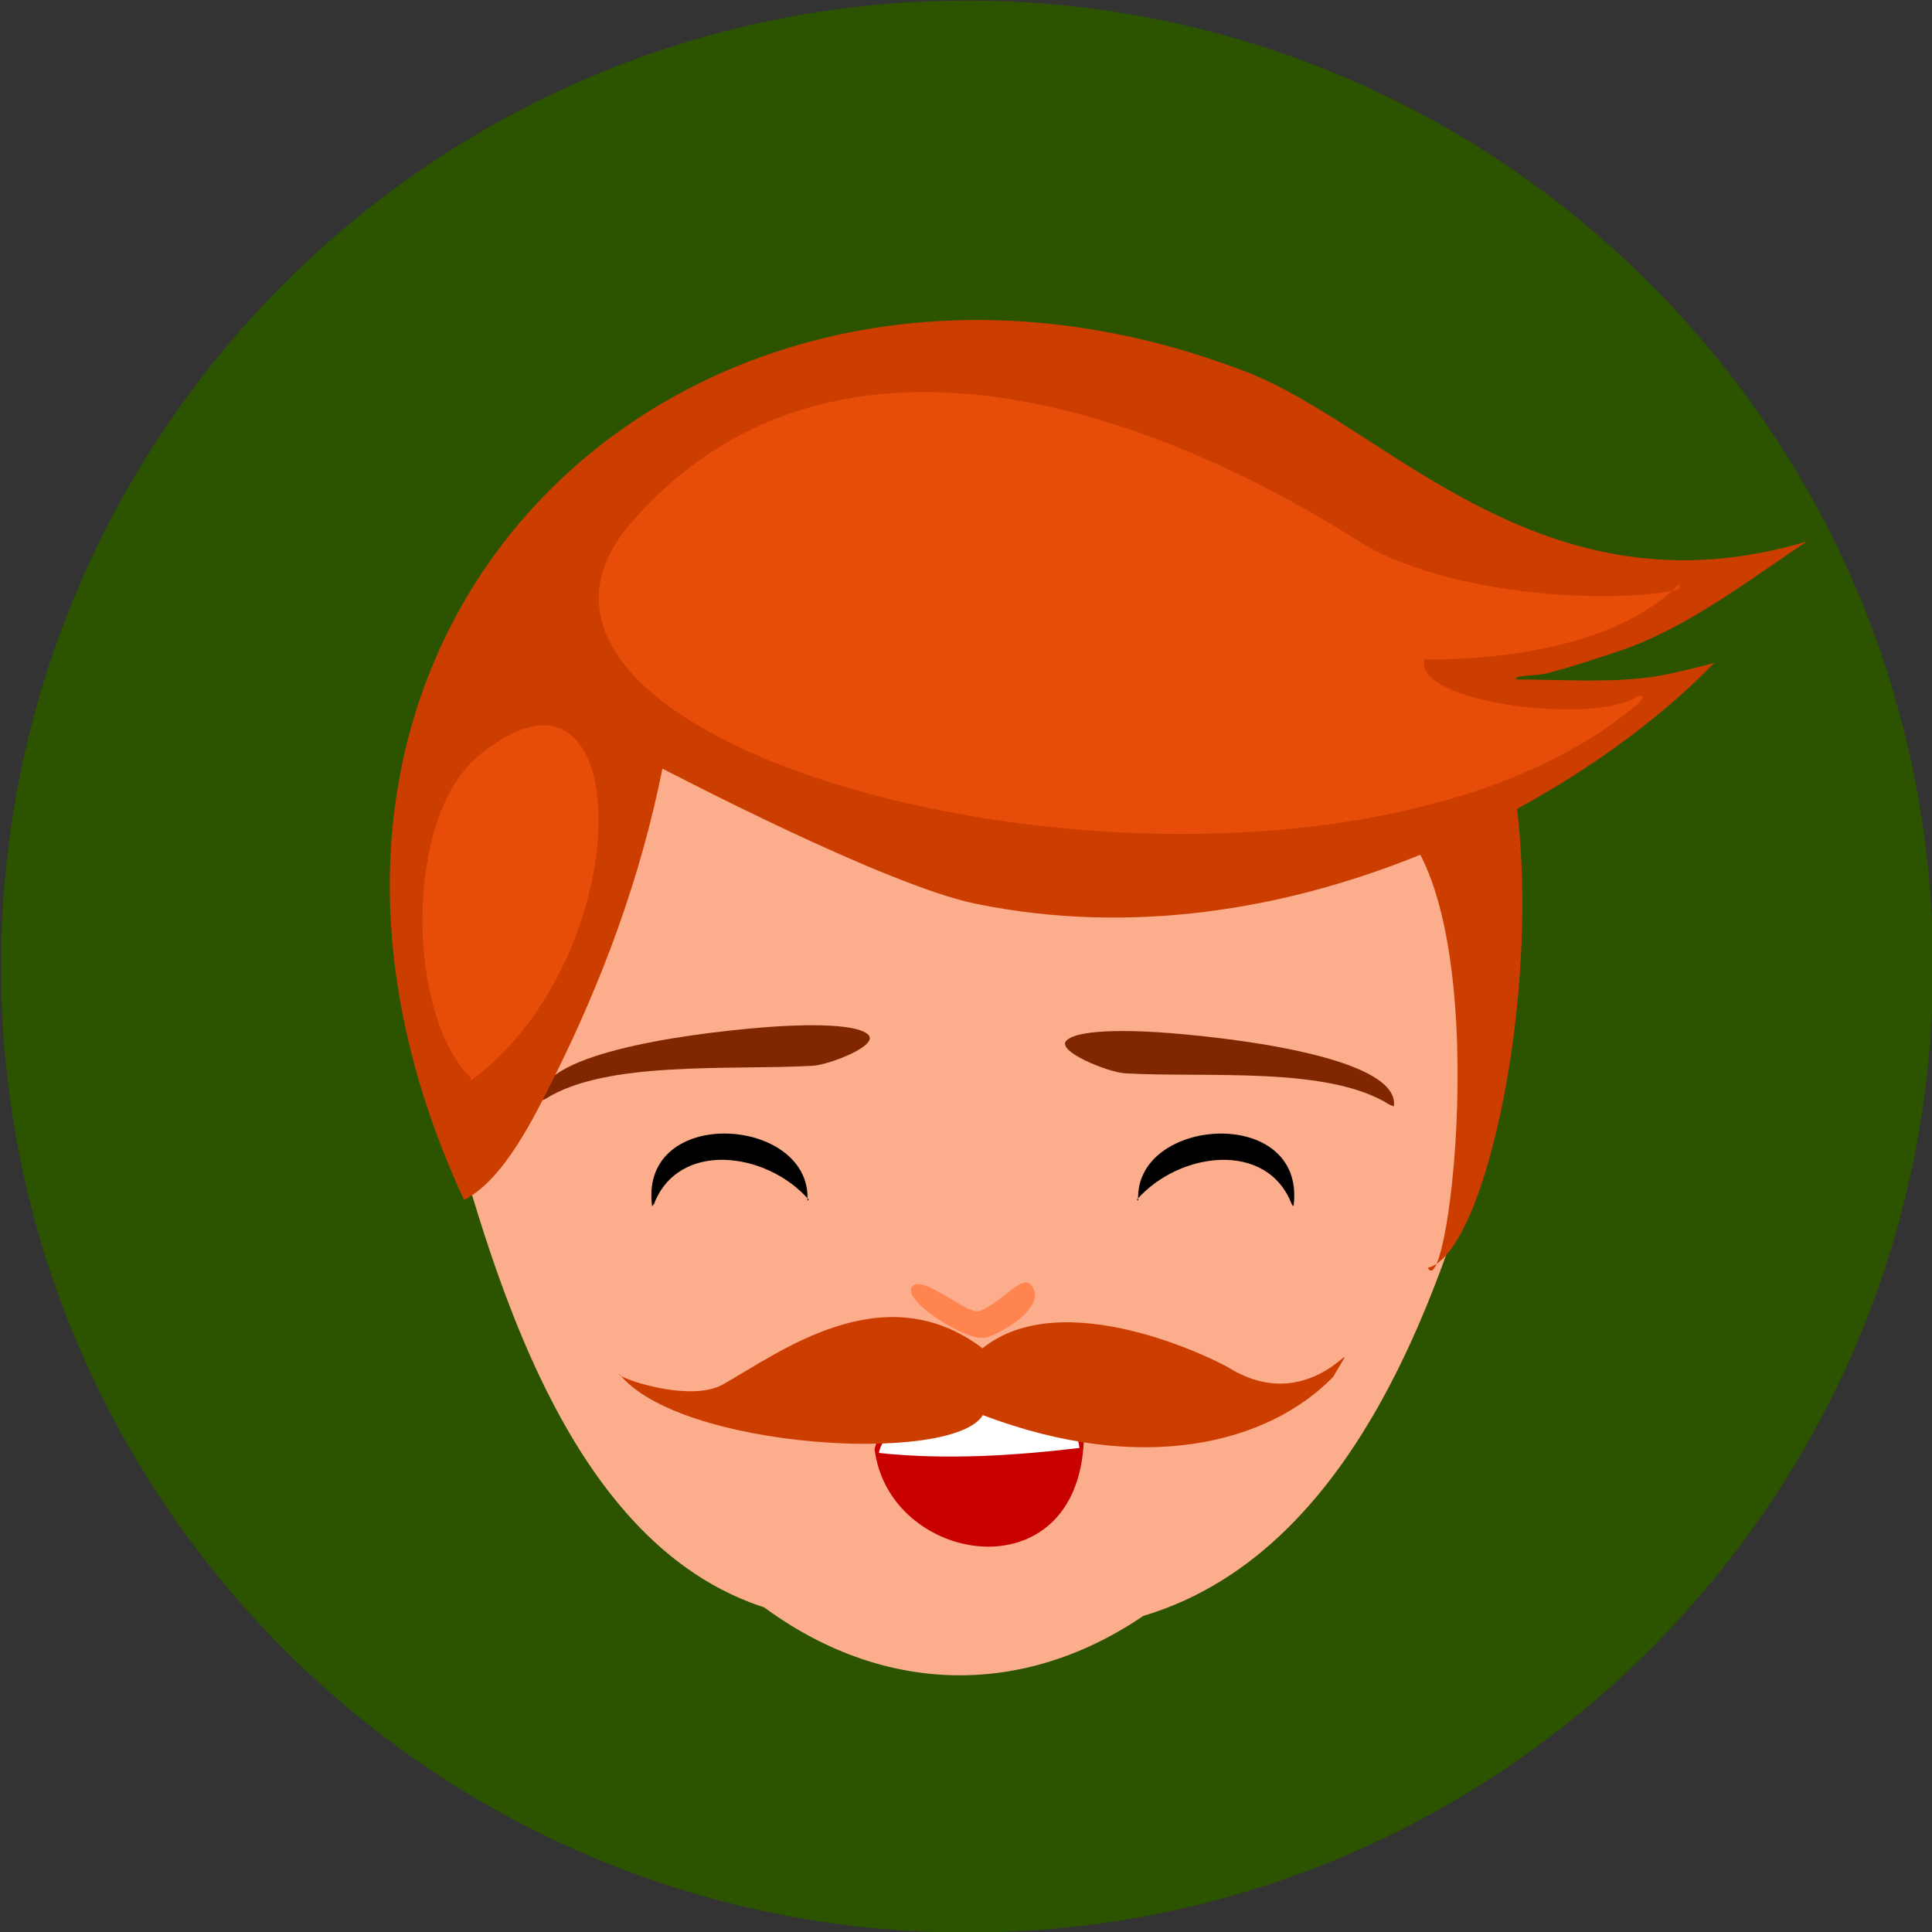 <?xml version="1.0" encoding="utf-8"?>
<svg id="master-artboard" viewBox="0 0 1000 1000" version="1.1" xmlns="http://www.w3.org/2000/svg" x="0px" y="0px" style="enable-background:new 0 0 1400 980;" width="1000px" height="1000px"><rect x="0" y="0" width="1000" height="1000" fill="#333333" stroke="none"/><rect id="ee-background" x="0" y="0" width="1000" height="1000" style="fill: white; fill-opacity: 0; pointer-events: none;"/><defs><style id="ee-google-fonts">@import url(https://fonts.googleapis.com/css?family=Fjalla+One:400|Roboto:100,100italic,300,300italic,400,400italic,500,500italic,700,700italic,900,900italic);</style></defs>











































<g transform="matrix(1, 0, 0, 1, 1.8189894035458565e-12, 4.547473508864641e-13)">
		<path class="st13" d="M448.4,599.9" style="fill: rgb(223, 243, 251);"/>
	</g>





















































<path d="M 260.8 86.2" style="fill: rgb(23, 168, 247); fill-opacity: 1; stroke: rgb(0, 0, 0); stroke-opacity: 1; stroke-width: 0; paint-order: fill;" transform="matrix(1, 0, 0, 1, -54.89, 99.754)"/><path style="fill: rgb(63, 61, 61); fill-opacity: 1; stroke: rgb(0, 0, 0); stroke-opacity: 1; stroke-width: 0; paint-order: fill;" transform="matrix(0.814, 0, 0, 0.814, 123.578, 88.309)"/><path style="fill: rgb(63, 61, 61); fill-opacity: 1; stroke: rgb(0, 0, 0); stroke-opacity: 1; stroke-width: 0; paint-order: fill;" transform="matrix(0.814, 0, 0, 0.814, 123.578, 88.309)"/><path style="fill: rgb(63, 61, 61); fill-opacity: 1; stroke: rgb(0, 0, 0); stroke-opacity: 1; stroke-width: 0; paint-order: fill;" transform="matrix(0.814, 0, 0, 0.814, 123.578, 88.309)"/><path style="fill: rgb(63, 61, 61); fill-opacity: 1; stroke: rgb(0, 0, 0); stroke-opacity: 1; stroke-width: 0; paint-order: fill;" transform="matrix(0.814, 0, 0, 0.814, 123.578, 88.309)"/><path style="fill: rgb(63, 61, 61); fill-opacity: 1; stroke: rgb(0, 0, 0); stroke-opacity: 1; stroke-width: 0; paint-order: fill;" transform="matrix(0.814, 0, 0, 0.814, 123.578, 88.309)"/><path style="fill: rgb(63, 61, 61); fill-opacity: 1; stroke: rgb(0, 0, 0); stroke-opacity: 1; stroke-width: 0; paint-order: fill;" transform="matrix(0.814, 0, 0, 0.814, 123.578, 88.309)"/><path style="fill: rgb(63, 61, 61); fill-opacity: 1; stroke: rgb(0, 0, 0); stroke-opacity: 1; stroke-width: 0; paint-order: fill;" transform="matrix(0.814, 0, 0, 0.814, 123.578, 88.309)"/><path style="fill: rgb(63, 61, 61); fill-opacity: 1; stroke: rgb(0, 0, 0); stroke-opacity: 1; stroke-width: 0; paint-order: fill;" transform="matrix(0.814, 0, 0, 0.814, 122.07, 88.586)"/><path style="fill: rgb(63, 61, 61); fill-opacity: 1; stroke: rgb(0, 0, 0); stroke-opacity: 1; stroke-width: 0; paint-order: fill;" transform="matrix(0.814, 0, 0, 0.814, 122.07, 88.586)"/><path style="fill: rgb(63, 61, 61); fill-opacity: 1; stroke: rgb(0, 0, 0); stroke-opacity: 1; stroke-width: 0; paint-order: fill;" transform="matrix(0.814, 0, 0, 0.814, 122.07, 88.586)"/><path style="fill: rgb(63, 61, 61); fill-opacity: 1; stroke: rgb(0, 0, 0); stroke-opacity: 1; stroke-width: 0; paint-order: fill;" transform="matrix(0.814, 0, 0, 0.814, 122.07, 88.586)"/><path style="fill: rgb(63, 61, 61); fill-opacity: 1; stroke: rgb(0, 0, 0); stroke-opacity: 1; stroke-width: 0; paint-order: fill;" transform="matrix(0.814, 0, 0, 0.814, 122.07, 88.586)"/><path style="fill: rgb(63, 61, 61); fill-opacity: 1; stroke: rgb(0, 0, 0); stroke-opacity: 1; stroke-width: 0; paint-order: fill;" transform="matrix(0.814, 0, 0, 0.814, 122.07, 88.586)"/><path style="fill: rgb(63, 61, 61); fill-opacity: 1; stroke: rgb(0, 0, 0); stroke-opacity: 1; stroke-width: 0; paint-order: fill;" transform="matrix(0.814, 0, 0, 0.814, 122.07, 88.586)"/><path style="fill: rgb(63, 61, 61); fill-opacity: 1; stroke: rgb(0, 0, 0); stroke-opacity: 1; stroke-width: 0; paint-order: fill;" transform="matrix(0.814, 0, 0, 0.814, 145.481, 88.954)"/><path style="fill: rgb(63, 61, 61); fill-opacity: 1; stroke: rgb(0, 0, 0); stroke-opacity: 1; stroke-width: 0; paint-order: fill;" transform="matrix(0.814, 0, 0, 0.814, 145.481, 88.954)"/><path style="fill: rgb(63, 61, 61); fill-opacity: 1; stroke: rgb(0, 0, 0); stroke-opacity: 1; stroke-width: 0; paint-order: fill;" transform="matrix(0.814, 0, 0, 0.814, 145.481, 88.954)"/><path style="fill: rgb(63, 61, 61); fill-opacity: 1; stroke: rgb(0, 0, 0); stroke-opacity: 1; stroke-width: 0; paint-order: fill;" transform="matrix(0.814, 0, 0, 0.814, 145.481, 88.954)"/><path style="fill: rgb(63, 61, 61); fill-opacity: 1; stroke: rgb(0, 0, 0); stroke-opacity: 1; stroke-width: 0; paint-order: fill;" transform="matrix(0.814, 0, 0, 0.814, 145.481, 88.954)"/><path style="fill: rgb(63, 61, 61); fill-opacity: 1; stroke: rgb(0, 0, 0); stroke-opacity: 1; stroke-width: 0; paint-order: fill;" transform="matrix(0.814, 0, 0, 0.814, 145.481, 88.954)"/><path style="fill: rgb(63, 61, 61); fill-opacity: 1; stroke: rgb(0, 0, 0); stroke-opacity: 1; stroke-width: 0; paint-order: fill;" transform="matrix(0.814, 0, 0, 0.814, 145.481, 88.954)"/><path d="M 260.8 86.2" style="fill: rgb(23, 168, 247); fill-opacity: 1; stroke: rgb(0, 0, 0); stroke-opacity: 1; stroke-width: 0; paint-order: fill;" transform="matrix(1, 0, 0, 1, -29.566, 100.926)"/><path style="fill: rgb(63, 61, 61); fill-opacity: 1; stroke: rgb(0, 0, 0); stroke-opacity: 1; stroke-width: 0; paint-order: fill;" transform="matrix(0.814, 0, 0, 0.814, 148.903, 89.482)"/><path style="fill: rgb(63, 61, 61); fill-opacity: 1; stroke: rgb(0, 0, 0); stroke-opacity: 1; stroke-width: 0; paint-order: fill;" transform="matrix(0.814, 0, 0, 0.814, 148.903, 89.482)"/><path style="fill: rgb(63, 61, 61); fill-opacity: 1; stroke: rgb(0, 0, 0); stroke-opacity: 1; stroke-width: 0; paint-order: fill;" transform="matrix(0.814, 0, 0, 0.814, 148.903, 89.482)"/><path style="fill: rgb(63, 61, 61); fill-opacity: 1; stroke: rgb(0, 0, 0); stroke-opacity: 1; stroke-width: 0; paint-order: fill;" transform="matrix(0.814, 0, 0, 0.814, 148.903, 89.482)"/><path style="fill: rgb(63, 61, 61); fill-opacity: 1; stroke: rgb(0, 0, 0); stroke-opacity: 1; stroke-width: 0; paint-order: fill;" transform="matrix(0.814, 0, 0, 0.814, 148.903, 89.482)"/><path style="fill: rgb(63, 61, 61); fill-opacity: 1; stroke: rgb(0, 0, 0); stroke-opacity: 1; stroke-width: 0; paint-order: fill;" transform="matrix(0.814, 0, 0, 0.814, 148.903, 89.482)"/><path style="fill: rgb(63, 61, 61); fill-opacity: 1; stroke: rgb(0, 0, 0); stroke-opacity: 1; stroke-width: 0; paint-order: fill;" transform="matrix(0.814, 0, 0, 0.814, 148.903, 89.482)"/><path style="fill: rgb(63, 61, 61); fill-opacity: 1; stroke: rgb(0, 0, 0); stroke-opacity: 1; stroke-width: 0; paint-order: fill;" transform="matrix(0.814, 0, 0, 0.814, 147.394, 89.759)"/><path style="fill: rgb(63, 61, 61); fill-opacity: 1; stroke: rgb(0, 0, 0); stroke-opacity: 1; stroke-width: 0; paint-order: fill;" transform="matrix(0.814, 0, 0, 0.814, 147.394, 89.759)"/><path style="fill: rgb(63, 61, 61); fill-opacity: 1; stroke: rgb(0, 0, 0); stroke-opacity: 1; stroke-width: 0; paint-order: fill;" transform="matrix(0.814, 0, 0, 0.814, 147.394, 89.759)"/><path style="fill: rgb(63, 61, 61); fill-opacity: 1; stroke: rgb(0, 0, 0); stroke-opacity: 1; stroke-width: 0; paint-order: fill;" transform="matrix(0.814, 0, 0, 0.814, 147.394, 89.759)"/><path style="fill: rgb(63, 61, 61); fill-opacity: 1; stroke: rgb(0, 0, 0); stroke-opacity: 1; stroke-width: 0; paint-order: fill;" transform="matrix(0.814, 0, 0, 0.814, 147.394, 89.759)"/><path style="fill: rgb(63, 61, 61); fill-opacity: 1; stroke: rgb(0, 0, 0); stroke-opacity: 1; stroke-width: 0; paint-order: fill;" transform="matrix(0.814, 0, 0, 0.814, 147.394, 89.759)"/><path style="fill: rgb(63, 61, 61); fill-opacity: 1; stroke: rgb(0, 0, 0); stroke-opacity: 1; stroke-width: 0; paint-order: fill;" transform="matrix(0.814, 0, 0, 0.814, 147.394, 89.759)"/><path style="fill: rgb(63, 61, 61); fill-opacity: 1; stroke: rgb(0, 0, 0); stroke-opacity: 1; stroke-width: 0; paint-order: fill;" transform="matrix(0.814, 0, 0, 0.814, 147.201, 89.968)"/><path style="fill: rgb(63, 61, 61); fill-opacity: 1; stroke: rgb(0, 0, 0); stroke-opacity: 1; stroke-width: 0; paint-order: fill;" transform="matrix(0.814, 0, 0, 0.814, 147.201, 89.968)"/><path style="fill: rgb(63, 61, 61); fill-opacity: 1; stroke: rgb(0, 0, 0); stroke-opacity: 1; stroke-width: 0; paint-order: fill;" transform="matrix(0.814, 0, 0, 0.814, 147.201, 89.968)"/><path style="fill: rgb(63, 61, 61); fill-opacity: 1; stroke: rgb(0, 0, 0); stroke-opacity: 1; stroke-width: 0; paint-order: fill;" transform="matrix(0.814, 0, 0, 0.814, 147.201, 89.968)"/><path style="fill: rgb(63, 61, 61); fill-opacity: 1; stroke: rgb(0, 0, 0); stroke-opacity: 1; stroke-width: 0; paint-order: fill;" transform="matrix(0.814, 0, 0, 0.814, 147.201, 89.968)"/><path style="fill: rgb(63, 61, 61); fill-opacity: 1; stroke: rgb(0, 0, 0); stroke-opacity: 1; stroke-width: 0; paint-order: fill;" transform="matrix(0.814, 0, 0, 0.814, 147.201, 89.968)"/><path style="fill: rgb(63, 61, 61); fill-opacity: 1; stroke: rgb(0, 0, 0); stroke-opacity: 1; stroke-width: 0; paint-order: fill;" transform="matrix(0.814, 0, 0, 0.814, 147.201, 89.968)"/><path style="fill: rgb(63, 61, 61); fill-opacity: 1; stroke: rgb(0, 0, 0); stroke-opacity: 1; stroke-width: 0; paint-order: fill;" transform="matrix(0.814, 0, 0, 0.814, 147.848, 88.939)"/><path style="fill: rgb(63, 61, 61); fill-opacity: 1; stroke: rgb(0, 0, 0); stroke-opacity: 1; stroke-width: 0; paint-order: fill;" transform="matrix(0.814, 0, 0, 0.814, 147.848, 88.939)"/><path style="fill: rgb(63, 61, 61); fill-opacity: 1; stroke: rgb(0, 0, 0); stroke-opacity: 1; stroke-width: 0; paint-order: fill;" transform="matrix(0.814, 0, 0, 0.814, 147.848, 88.939)"/><g transform="matrix(10, 0, 0, 10, -6019.466, -459.689)">
    <g id="g-1" transform="matrix(1, 0, 0, 1, 0, 0)">
      <g id="g-2">
        <path class="st0" d="M652,46c27.6,0,50,22.4,50,50s-22.4,50-50,50s-50-22.4-50-50S624.4,46,652,46z" style="fill: rgb(43, 83, 0); fill-opacity: 1;"/>
      </g>
    </g>
  </g><path style="fill: rgb(63, 61, 61); fill-opacity: 1; stroke: rgb(0, 0, 0); stroke-opacity: 1; stroke-width: 0; paint-order: fill;" transform="matrix(0.814, 0, 0, 0.814, 147.848, 88.939)"/><path style="fill: rgb(63, 61, 61); fill-opacity: 1; stroke: rgb(0, 0, 0); stroke-opacity: 1; stroke-width: 0; paint-order: fill;" transform="matrix(0.814, 0, 0, 0.814, 147.848, 88.939)"/><path style="fill: rgb(63, 61, 61); fill-opacity: 1; stroke: rgb(0, 0, 0); stroke-opacity: 1; stroke-width: 0; paint-order: fill;" transform="matrix(0.814, 0, 0, 0.814, 147.848, 88.939)"/><path style="fill: rgb(63, 61, 61); fill-opacity: 1; stroke: rgb(0, 0, 0); stroke-opacity: 1; stroke-width: 0; paint-order: fill;" transform="matrix(0.814, 0, 0, 0.814, 147.848, 88.939)"/><g transform="matrix(1.26, 0, 0, 1.26, 176.339, 145.89)">
    <g style="" transform="matrix(3.086, 0, 0, 2.871, -564.715, -283.674)">
      <path d="M 340.159 190.424 A 73.53 80.882 0 0 1 266.629 271.306 A 73.53 80.882 0 0 1 193.099 190.424 A 73.53 80.882 0 0 1 266.629 109.542 A 73.53 80.882 0 0 1 340.159 190.424 Z" style="stroke: rgba(0, 0, 0, 0); fill: rgb(251, 173, 140);"/>
      <path d="M 323.818 205.457 A 58.415 92.728 0 0 1 265.403 298.185 A 58.415 92.728 0 0 1 206.988 205.457 A 58.415 92.728 0 0 1 265.403 112.729 A 58.415 92.728 0 0 1 323.818 205.457 Z" style="stroke: rgba(0, 0, 0, 0); fill: rgb(251, 173, 140);"/>
      <path style="stroke: rgba(0, 0, 0, 0); fill: rgb(251, 173, 140);" d="M 198.965 177.953 C 200.32 184.748 193.752 203.395 195.454 210.106 C 202.076 236.217 211.711 279.37 239.92 288.654"/>
      <path style="stroke: rgba(0, 0, 0, 0); fill: rgb(251, 173, 140);" d="M 290.942 290.564 C 292.467 284.038 285.336 266.202 286.992 259.683 C 293.553 233.847 305.381 191.666 337.033 184.241" transform="matrix(-1, 0, 0, -1, 623.7, 474.805)"/>
    </g>
    <path style="stroke: rgba(0, 0, 0, 0); fill: rgb(255, 132, 80);" d="M 263.145 433.241 C 262.46 436.783 288.352 424.136 284.905 414.411 C 281.502 404.807 273.508 418.34 262.519 422.772 C 257.759 424.691 240.41 408.742 235.415 412.179 C 227.824 417.398 259.366 436.634 264.6 433.404"/>
    <g transform="matrix(1, 0, 0, 1.012, -488.856, -358.622)" style="">
      <path style="stroke: rgba(0, 0, 0, 0); fill: rgb(200, 0, 0);" d="M 707.95 827.824 C 713.05 874.816 790.625 888.507 793.911 825.423 C 794.868 807.056 710.058 801.459 707.647 829.909" data-bx-origin="0.561 0.519" transform="matrix(1, -0.01, 0.01, 1, -8.048, 7.313)"/>
      <path style="stroke: rgba(0, 0, 0, 0); fill: rgb(255, 255, 255);" d="M 710.467 829.797 C 737.832 832.592 765.258 830.884 792.338 827.713 C 791.702 822.234 789.496 816.55 764.232 813.494 C 742.197 810.829 712.084 816.398 709.985 829.626"/>
    </g>
    <path style="stroke: rgba(0, 0, 0, 0); fill: rgb(128, 38, 0);" d="M 82.407 326.525 C 109.469 314.195 159.413 325.487 193.077 328.284 C 199.791 328.844 221.496 323.852 217.427 318.771 C 212.737 312.929 187.888 310.596 175.827 309.881 C 140.233 307.764 80.514 308.124 80.513 326.983" transform="matrix(0.99, -0.139, 0.139, 0.99, -42.891, 23.865)"/>
    <path style="stroke: rgba(0, 0, 0, 0); fill: rgb(128, 38, 0);" d="M 298.867 313.6 C 325.93 325.875 374.644 314.019 408.308 311.233 C 415.022 310.677 437.957 316.261 433.888 321.319 C 429.198 327.135 404.349 329.458 392.288 330.171 C 356.694 332.278 296.976 331.919 296.974 313.144" transform="matrix(-0.99, -0.139, 0.139, -0.99, 683.1, 689.996)"/>
    <g transform="matrix(1, 0, 0, 1, -492.463, -339.556)">
      <path style="stroke: rgba(0, 0, 0, 0); fill: rgb(204, 61, 0);" d="M 755.716 777.978 C 788.757 750.71 851.648 782.188 857.524 785.765 C 893.511 807.676 914.877 764.072 900.157 789.402 C 873.451 816.753 822.067 830.019 756.262 805.093 C 743.819 825.547 631.431 819.002 607.003 788.24 C 605.369 789.497 635.602 800.256 649.426 792.515 C 672.549 779.566 715.347 746.778 756.22 777.693"/>
      <g>
        <path style="stroke: rgba(0, 0, 0, 0); fill: rgb(204, 61, 0);" d="M 543.124 716.702 C 559.315 708.606 571.975 682.624 579.742 667.09 C 600.1 626.374 615.715 584.087 624.628 539.518 C 629.7 542.054 716.456 587.466 753.382 595.035 C 881.463 621.289 1004.06 550.923 1056.957 495.813 C 1058.765 495.813 1038.595 500.798 1032.151 501.719 C 1013.224 504.423 994.487 502.9 975.453 502.9 C 973.707 501.154 984.397 501.255 987.265 500.537 C 997.499 497.979 1007.798 494.481 1017.977 491.088 C 1045.029 482.07 1071.075 461.988 1094.756 446.201 C 985.544 478.821 922.391 398.864 864.417 376.509 C 640.752 290.262 432.794 478.446 543.124 716.702"/>
        <path style="stroke: rgba(0, 0, 0, 0); fill: rgb(204, 61, 0);" d="M 922.669 558.502 C 968.164 591.107 947.948 761.264 939.03 744.584 C 964.306 738.757 990.613 611.882 971.066 529.108"/>
      </g>
    </g>
    <path style="stroke: rgba(0, 0, 0, 0); fill: rgb(232, 76, 9);" d="M 549.809 126.358 C 521.089 132.747 452.938 128.758 417.441 106.076 C 355.93 66.772 209.784 -4.536 119.613 98.604 C 31.21 199.722 397.145 285.929 531.662 174.395 C 537.817 169.292 532.73 170.126 532.73 170.126 C 516.699 182.149 440.67 173.283 445.195 155.18 C 481.707 155.182 525.55 148.481 549.809 124.222"/>
    <path style="stroke: rgba(0, 0, 0, 0); fill: rgb(232, 76, 9);" d="M 53.428 327.046 C 26.655 300.272 26.202 219.719 56.631 194.678 C 122.471 140.497 123.329 277.025 53.428 328.113"/>
  </g><path style="stroke-width: 2.342; vector-effect: non-scaling-stroke; stroke: rgba(0, 0, 0, 0);" d="M 418.734 620.881 C 396.807 595.857 351.072 590.133 338.53 623.381 C 338.53 622.53 337.765 625.424 337.545 623.521 C 331.583 571.729 420.301 577.807 418.058 621.373" transform="matrix(1, 0, -0, 1, -0.124, 0.05)"/><path style="stroke-width: 2.342; vector-effect: non-scaling-stroke; stroke: rgba(0, 0, 0, 0);" d="M 670.037 590.002 C 648.113 615.026 602.377 620.75 589.835 587.502 C 589.835 588.353 589.068 585.459 588.85 587.362 C 582.888 639.154 671.603 633.076 669.363 589.51" transform="matrix(-1, 0, -0, -1, 1258.475, 1210.949)"/></svg>